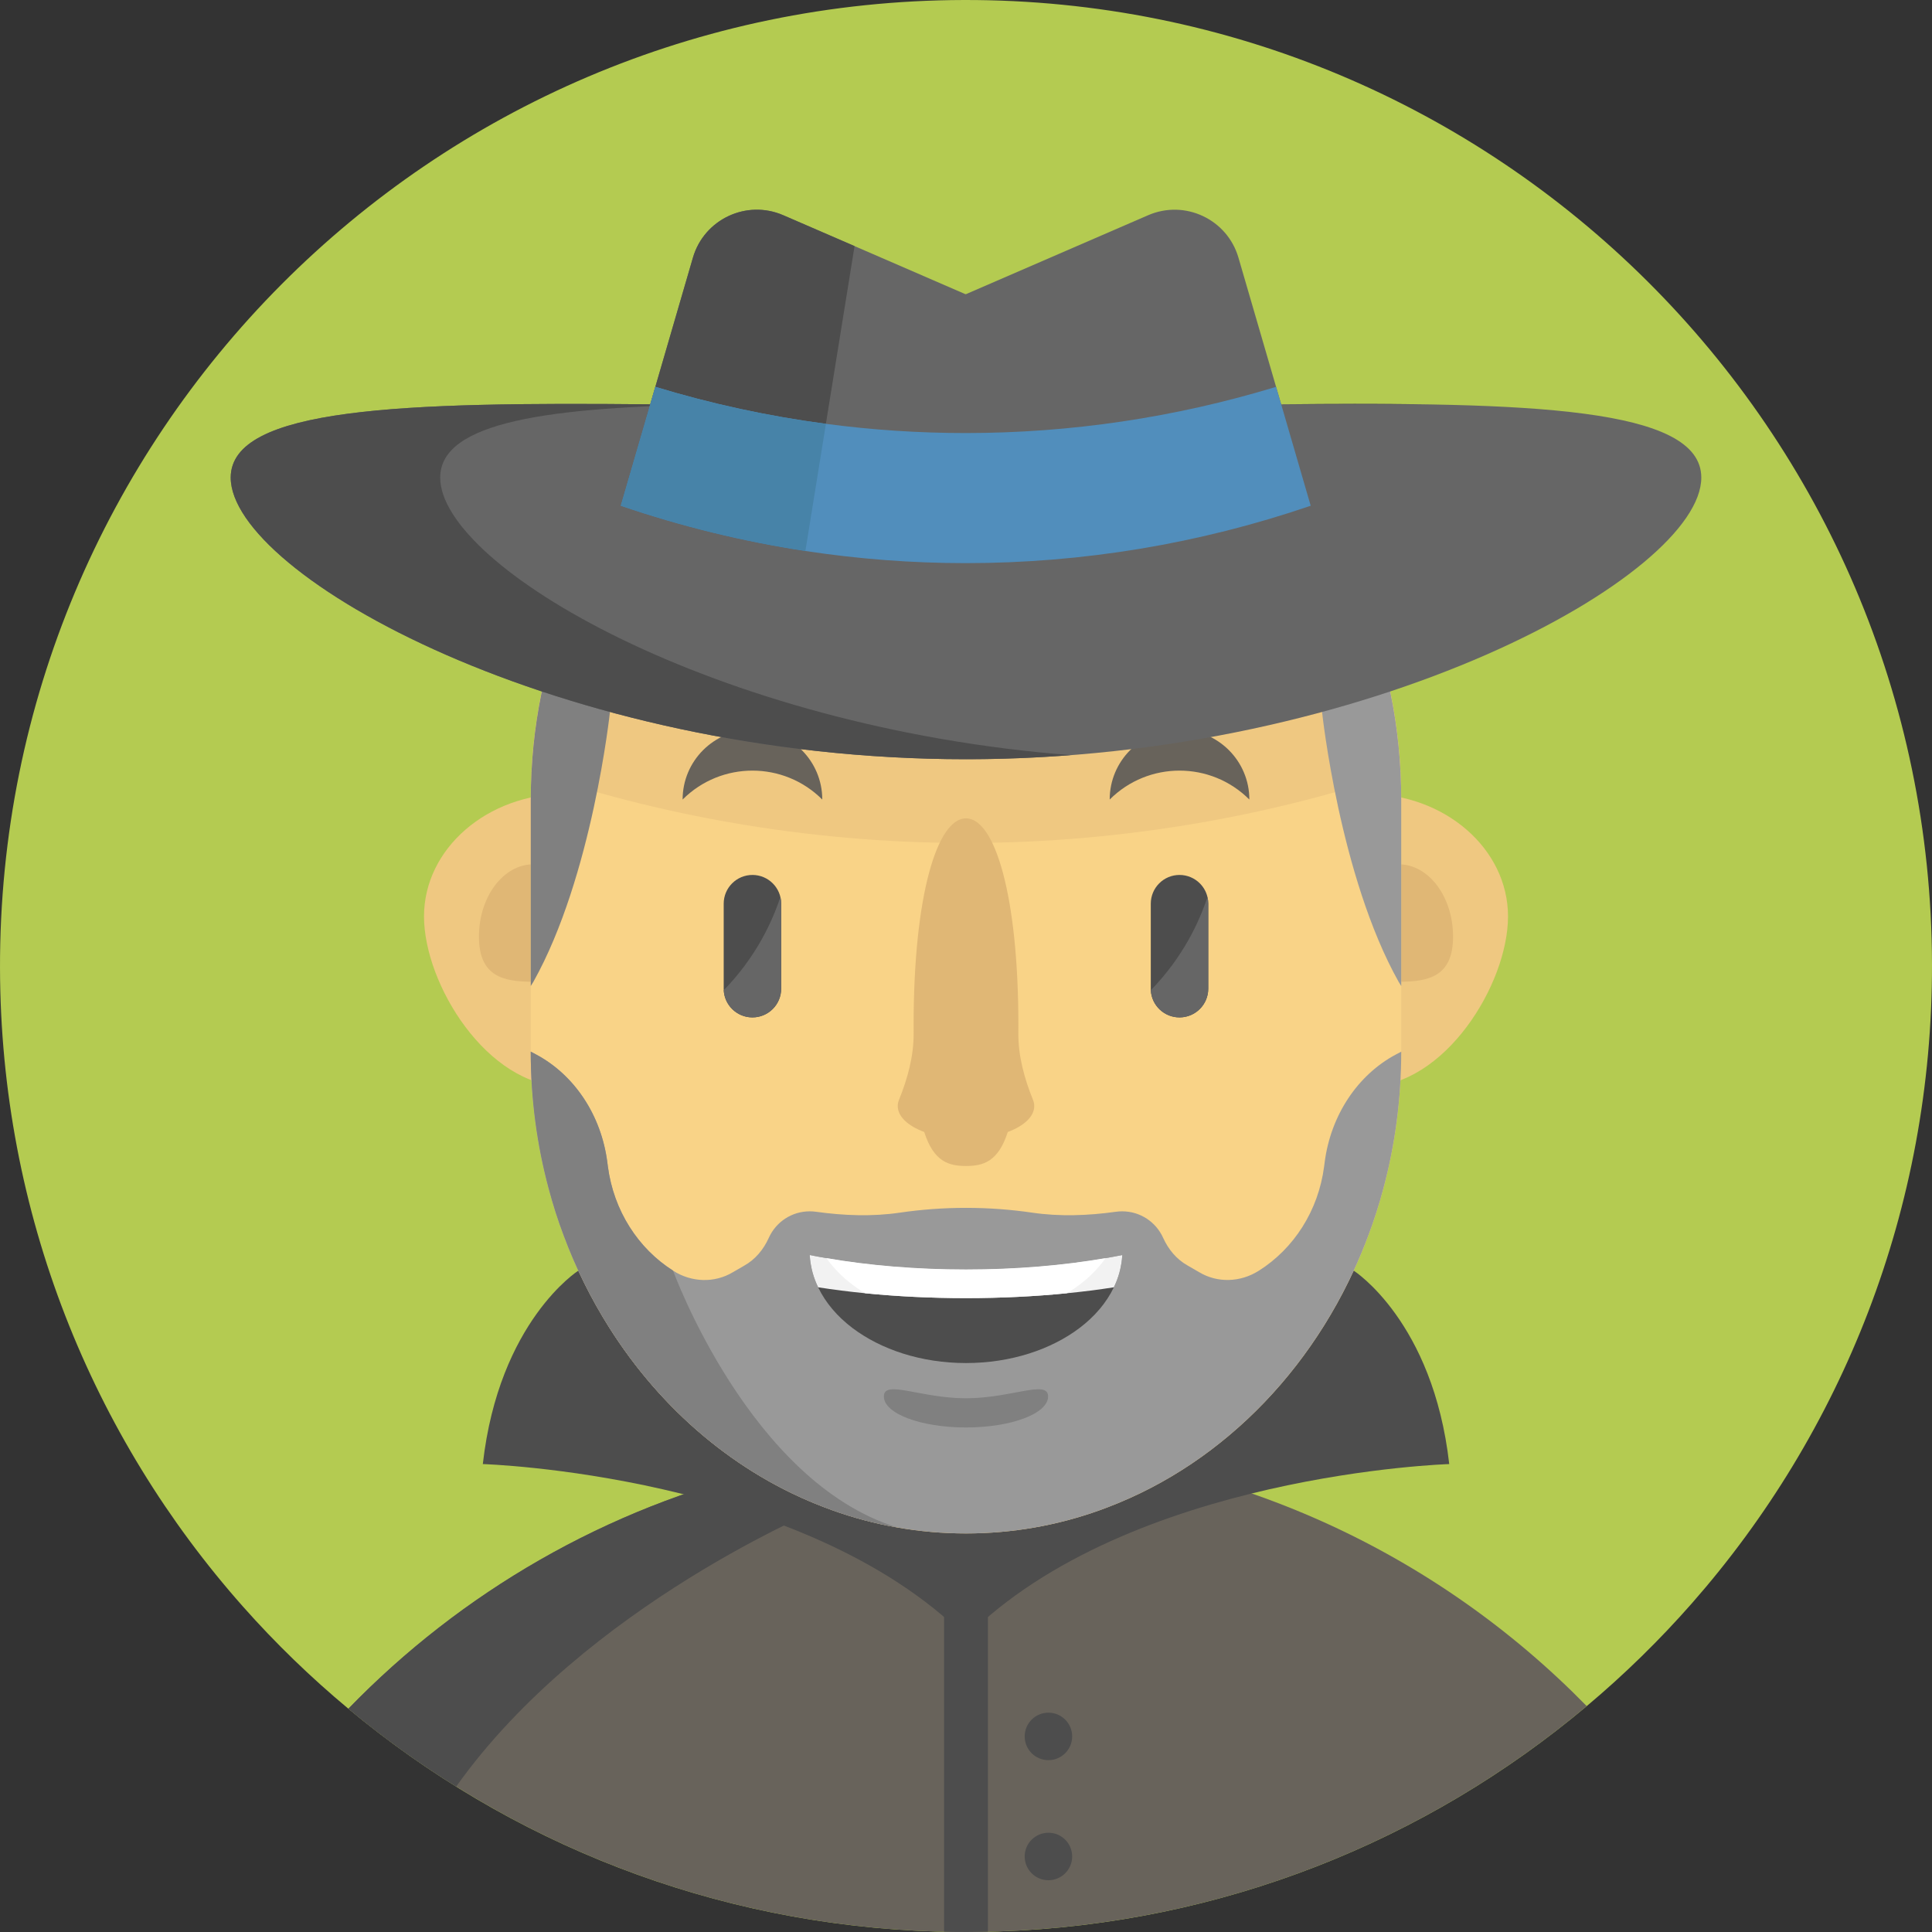 <?xml version="1.0" encoding="iso-8859-1"?>
<!-- Generator: Adobe Illustrator 19.0.0, SVG Export Plug-In . SVG Version: 6.00 Build 0)  -->
<svg version="1.1" id="Layer_1" xmlns="http://www.w3.org/2000/svg" xmlns:xlink="http://www.w3.org/1999/xlink" x="0px" y="0px"
	 viewBox="0 0 512 512" style="enable-background:new 0 0 512 512;" xml:space="preserve">
<rect x="0" y="0" width="512" height="512" fill="#333333" stroke="none"/>
<path style="fill:#B4CB51;" d="M511.998,255.405c0.144,64.931-23.883,124.266-63.632,169.489
	c-8.583,9.771-17.909,18.886-27.869,27.247c-42.414,35.63-96.564,57.736-155.832,59.712c-0.944,0.033-1.899,0.056-2.854,0.067
	c-1.732,0.044-3.475,0.067-5.218,0.078c-2.143,0.011-4.275-0.011-6.406-0.078c-0.7,0-1.388-0.022-2.076-0.044
	c-59.157-1.788-113.296-23.661-155.787-59.046c-9.971-8.294-19.308-17.343-27.913-27.047
	c-39.949-45.045-64.265-104.269-64.409-169.2C-0.32,115.195,114.03,0.323,255.417,0.001
	C396.793-0.321,511.676,114.018,511.998,255.405z"/>
<path style="fill:#68635B;" d="M420.499,452.139c-42.414,35.63-96.564,57.736-155.832,59.712c-2.676,0.089-5.374,0.133-8.072,0.144
	c-2.842,0.011-5.663-0.033-8.483-0.122c-46.6-1.41-90.09-15.278-127.219-38.417c-10.004-6.218-19.553-13.124-28.568-20.63
	c29.878-30.822,68.373-53.273,111.608-63.476c8.616-2.032,17.41-3.575,26.37-4.597c5.874-0.688,11.803-1.133,17.809-1.355
	c2.687-0.111,5.385-0.155,8.105-0.167c2.831-0.011,5.651,0.033,8.449,0.144C325.656,385.443,380.628,411.369,420.499,452.139z"/>
<path style="fill:#4D4D4D;" d="M230.303,384.755L218.356,399.4c0,0-63.077,25.726-97.463,74.058
	c-10.004-6.218-19.553-13.124-28.568-20.63c29.878-30.822,68.373-53.273,111.608-63.476
	C212.549,387.32,221.344,385.776,230.303,384.755z"/>
<g>
	<path style="fill:#EFC881;" d="M187.238,242.86c0-17.945-16.76-32.492-37.435-32.492s-37.435,14.547-37.435,32.492
		s16.76,45.1,37.435,45.1S187.238,260.804,187.238,242.86z"/>
	<path style="fill:#EFC881;" d="M399.64,242.86c0-17.945-16.76-32.492-37.435-32.492s-37.435,14.547-37.435,32.492
		s16.76,45.1,37.435,45.1C382.879,287.959,399.64,260.804,399.64,242.86z"/>
</g>
<g>
	<path style="fill:#E0B775;" d="M385.075,248.221c0-10.589-6.462-19.174-14.434-19.174c-7.972,0-14.434,8.584-14.434,19.174
		c0,10.589,6.462,11.957,14.434,11.957C378.613,260.178,385.075,258.81,385.075,248.221z"/>
	<path style="fill:#E0B775;" d="M155.796,248.221c0-10.589-6.462-19.174-14.434-19.174c-7.972,0-14.434,8.584-14.434,19.174
		c0,10.589,6.462,11.957,14.434,11.957C149.334,260.178,155.796,258.81,155.796,248.221z"/>
</g>
<path style="fill:#4D4D4D;" d="M358.75,336.737c0,0,21.038,13.415,25.311,51.256c0,0-84.753,2.59-128.055,45.892v78.109v-78.109
	c-43.302-43.302-128.055-45.892-128.055-45.892c4.272-37.842,25.311-51.256,25.311-51.256"/>
<path style="fill:#F9D387;" d="M371.344,211.959v66.741c0,12.602-1.654,24.793-4.741,36.296c-1.133,4.23-2.443,8.35-3.964,12.369
	c-12.524,33.676-37.706,60.101-68.995,72.037c-0.733,0.289-1.466,0.566-2.198,0.822c-11.17,4.008-23.083,6.151-35.441,6.151
	c-12.369,0-24.282-2.143-35.441-6.151c-0.744-0.255-1.477-0.533-2.21-0.822c-23.239-8.86-43.091-25.715-56.914-47.61
	c-4.797-7.583-8.86-15.766-12.08-24.427c-1.521-4.019-2.831-8.139-3.953-12.369c-3.098-11.503-4.752-23.694-4.752-36.296v-66.741
	c0-2.498,0.067-4.985,0.2-7.439c1.477-28.613,11.481-54.705,27.236-75.201c4.708-6.14,9.937-11.78,15.611-16.832
	c19.775-17.643,44.923-28.202,72.303-28.202c31.844,0,60.678,14.29,81.552,37.406c2.21,2.443,4.33,4.985,6.351,7.628
	c10.581,13.768,18.564,30.056,23.117,47.943c2.232,8.738,3.642,17.865,4.119,27.269C371.278,206.984,371.344,209.46,371.344,211.959
	z"/>
<path style="fill:#EFC881;" d="M371.145,204.531c-32.254,11.036-72.07,18.875-115.139,18.875c-43.08,0-82.896-7.839-115.15-18.886
	c1.477-28.613,11.481-54.705,27.236-75.201c1.399,0.011,2.809,0.022,4.23,0.033h167.201c1.477-0.011,2.931-0.022,4.386-0.033
	C359.664,149.826,369.668,175.918,371.145,204.531z"/>
<path style="fill:#999999;" d="M369.954,279.436c-10.193,5.429-17.276,16.122-18.897,28.524l-0.155,1.188
	c-1.521,11.68-8.005,21.729-17.276,27.591c-0.022,0.011-0.044,0.033-0.078,0.044c-4.797,3.042-10.87,3.286-15.744,0.366
	c-1.003-0.601-2.016-1.186-3.04-1.757c-2.951-1.644-5.139-4.289-6.528-7.368c-1.863-4.133-6.012-7.009-10.841-7.009
	c-0.56,0-1.11,0.039-1.649,0.113c-7.378,1.026-14.828,1.316-22.198,0.238c-5.727-0.837-11.584-1.272-17.543-1.272
	c-5.96,0-11.818,0.434-17.546,1.272c-7.378,1.079-14.836,0.788-22.222-0.239c-0.538-0.074-1.089-0.113-1.648-0.113
	c-4.833,0-8.987,2.882-10.848,7.022c-1.387,3.086-3.576,5.735-6.53,7.384c-1.013,0.565-2.015,1.145-3.008,1.74
	c-4.874,2.92-10.948,2.676-15.744-0.366c-0.033-0.022-0.056-0.044-0.089-0.055c-9.26-5.862-15.744-15.911-17.276-27.591
	l-0.155-1.188c-1.61-12.402-8.694-23.094-18.897-28.524l-1.388-0.733c0,12.602,1.654,24.793,4.752,36.296
	c1.121,4.23,2.432,8.35,3.953,12.369c3.22,8.66,7.284,16.843,12.08,24.427c2.332,3.697,4.841,7.239,7.506,10.637
	c2.62,3.342,5.396,6.529,8.316,9.549c11.68,12.102,25.637,21.529,41.093,27.425c0.733,0.289,1.466,0.566,2.21,0.822
	c5.529,1.987,11.247,3.52,17.11,4.541c0.011,0.011,0.011,0.011,0.022,0.011c5.962,1.055,12.08,1.599,18.309,1.599
	c12.358,0,24.271-2.143,35.441-6.151c0.733-0.255,1.466-0.533,2.198-0.822c15.456-5.885,29.412-15.322,41.104-27.425
	c2.92-3.02,5.696-6.207,8.316-9.549c8.139-10.359,14.778-22.184,19.575-35.064c1.521-4.019,2.831-8.139,3.964-12.369
	c3.087-11.503,4.741-23.694,4.741-36.296L369.954,279.436z"/>
<path style="fill:#808080;" d="M237.674,404.764c-5.862-1.021-11.581-2.554-17.11-4.541c-0.744-0.255-1.477-0.533-2.21-0.822
	c-15.456-5.896-29.412-15.322-41.093-27.425c-2.92-3.02-5.696-6.207-8.316-9.549c-2.665-3.398-5.174-6.939-7.506-10.637
	c-4.797-7.583-8.86-15.766-12.08-24.427c-1.521-4.019-2.831-8.139-3.953-12.369c-3.098-11.503-4.752-23.694-4.752-36.296
	l1.388,0.733c10.204,5.429,17.288,16.122,18.897,28.524l0.155,1.188c1.532,11.68,8.016,21.729,17.276,27.591
	C178.373,336.735,198.647,392.606,237.674,404.764z"/>
<path style="fill:#999999;" d="M371.344,211.959v49.353c-0.233-0.344-0.466-0.722-0.699-1.133
	c-15.644-27.891-20.285-71.504-20.285-71.504l16.666-11.414c2.232,8.738,3.642,17.865,4.119,27.269
	C371.278,206.984,371.344,209.46,371.344,211.959z"/>
<path style="fill:#808080;" d="M140.656,211.959v49.353c0.233-0.344,0.466-0.722,0.699-1.133
	c15.644-27.891,20.285-71.504,20.285-71.504l-16.666-11.414c-2.232,8.738-3.642,17.865-4.119,27.269
	C140.721,206.984,140.656,209.46,140.656,211.959z"/>
<g>
	<path style="fill:#4D4D4D;" d="M261.813,421.307v90.612c-1.732,0.044-3.475,0.067-5.218,0.078
		c-2.143,0.011-4.275-0.011-6.406-0.078v-90.612H261.813z"/>
	<circle style="fill:#4D4D4D;" cx="277.843" cy="460.167" r="6.292"/>
	<circle style="fill:#4D4D4D;" cx="277.843" cy="491.988" r="6.292"/>
	<path style="fill:#4D4D4D;" d="M320.2,239.491v22.511c0,4.213-3.408,7.62-7.62,7.62c-4.064,0-7.381-3.179-7.6-7.193
		c-0.01-0.139-0.01-0.289-0.01-0.427v-22.512c0-4.213,3.408-7.62,7.61-7.62c2.106,0,4.014,0.854,5.384,2.225
		c0.984,0.984,1.699,2.235,2.026,3.626C320.132,238.288,320.2,238.885,320.2,239.491z"/>
	<path style="fill:#4D4D4D;" d="M199.405,269.622L199.405,269.622c-4.206,0-7.617-3.41-7.617-7.617v-22.518
		c0-4.206,3.41-7.617,7.617-7.617l0,0c4.206,0,7.617,3.41,7.617,7.617v22.518C207.022,266.212,203.612,269.622,199.405,269.622z"/>
</g>
<g>
	<path style="fill:#68635B;" d="M331.091,211.886c0-10.22-8.285-18.506-18.506-18.506c-10.22,0-18.505,8.285-18.505,18.506l0,0
		C304.301,201.666,320.871,201.666,331.091,211.886L331.091,211.886z"/>
	<path style="fill:#68635B;" d="M217.911,211.886c0-10.22-8.285-18.506-18.506-18.506s-18.506,8.285-18.506,18.506l0,0
		C191.12,201.666,207.691,201.666,217.911,211.886L217.911,211.886z"/>
</g>
<g>
	<path style="fill:#666666;" d="M320.196,239.491v22.511c0,4.213-3.408,7.62-7.62,7.62c-4.064,0-7.381-3.179-7.6-7.193
		c8.524-8.763,12.845-18.11,15.01-24.707C320.126,238.288,320.196,238.885,320.196,239.491z"/>
	<path style="fill:#666666;" d="M207.015,239.491v22.511c0,4.213-3.408,7.62-7.62,7.62c-4.064,0-7.381-3.179-7.6-7.193
		c8.524-8.763,12.845-18.11,15.01-24.707C206.946,238.288,207.015,238.885,207.015,239.491z"/>
</g>
<path style="fill:#E0B775;" d="M274.085,293.123c0-0.567-0.114-1.121-0.331-1.658c-2.302-5.685-3.93-11.609-3.882-17.743
	c0.006-0.685,0.008-1.383,0.008-2.095c0-34.249-6.216-54.758-13.882-54.758c-7.667,0-13.882,20.51-13.882,54.758
	c0,0.712,0.002,1.41,0.008,2.095c0.049,6.133-1.581,12.058-3.882,17.743c-0.218,0.536-0.331,1.09-0.331,1.658
	c0,2.796,2.754,5.276,7.016,6.867c2.535,7.915,6.55,9.008,11.071,9.008c4.521,0,8.537-1.093,11.071-9.008
	C271.331,298.399,274.085,295.919,274.085,293.123z"/>
<path style="fill:#4D4D4D;" d="M297.416,332.598c-0.011,0.111-0.011,0.211-0.022,0.322c-0.044,0.633-0.111,1.266-0.211,1.888
	c-0.078,0.489-0.167,0.966-0.278,1.443c-0.078,0.344-0.167,0.688-0.255,1.033c-0.366,1.321-0.855,2.609-1.466,3.864
	c-1.943,4.064-5.063,7.728-9.071,10.77c-7.572,5.729-18.253,9.304-30.112,9.304c-11.858,0-22.539-3.575-30.112-9.304
	c-4.008-3.042-7.128-6.706-9.071-10.77c-0.611-1.255-1.099-2.543-1.466-3.864c-0.089-0.344-0.178-0.688-0.255-1.033
	c-0.111-0.477-0.2-0.955-0.278-1.443c-0.1-0.622-0.167-1.255-0.211-1.888c-0.011-0.111-0.011-0.211-0.022-0.322
	c1.454,0.289,2.931,0.566,4.441,0.822c11.159,1.932,23.705,3.009,36.973,3.009c13.268,0,25.815-1.077,36.973-3.009
	C294.486,333.164,295.962,332.887,297.416,332.598z"/>
<path style="fill:#F2F2F2;" d="M297.416,332.598c-0.011,0.111-0.011,0.211-0.022,0.322c-0.044,0.633-0.111,1.266-0.211,1.888
	c-0.078,0.489-0.167,0.966-0.278,1.443c-0.078,0.344-0.167,0.688-0.255,1.033c-0.366,1.321-0.855,2.609-1.466,3.864
	c-3.997,0.622-8.161,1.155-12.458,1.577c-8.449,0.844-17.421,1.288-26.725,1.288c-9.304,0-18.276-0.444-26.725-1.288
	c-4.297-0.422-8.461-0.955-12.458-1.577c-0.611-1.255-1.099-2.543-1.466-3.864c-0.089-0.344-0.178-0.688-0.255-1.033
	c-0.111-0.477-0.2-0.955-0.278-1.443c-0.1-0.622-0.167-1.255-0.211-1.888c-0.011-0.111-0.011-0.211-0.022-0.322
	c1.454,0.289,2.931,0.566,4.441,0.822c11.159,1.932,23.705,3.009,36.973,3.009s25.815-1.077,36.973-3.009
	C294.486,333.164,295.962,332.887,297.416,332.598z"/>
<path style="fill:#FFFFFF;" d="M292.974,333.42c-1.81,2.587-4.13,4.952-6.862,7.028c-1.066,0.811-2.198,1.577-3.386,2.276
	c-8.449,0.844-17.421,1.288-26.725,1.288c-9.304,0-18.276-0.444-26.725-1.288c-1.188-0.699-2.321-1.466-3.386-2.276
	c-2.731-2.076-5.052-4.441-6.862-7.028c11.159,1.932,23.705,3.009,36.973,3.009C269.269,336.429,281.816,335.352,292.974,333.42z"/>
<path style="fill:#808080;" d="M277.759,370.073c0-4.541-9.743,0.484-21.763,0.484s-21.763-5.024-21.763-0.484
	s9.743,8.222,21.763,8.222S277.759,374.614,277.759,370.073z"/>
<path style="fill:#666666;" d="M339.519,107.148c65.83-0.633,111.342,0.811,111.342,19.419c0,25.748-87.237,74.635-194.859,74.635
	S61.142,152.315,61.142,126.567c0-18.587,45.434-20.052,111.175-19.419"/>
<g>
	<path style="fill:#4D4D4D;" d="M339.519,107.148h37.526C365.524,106.976,352.944,107.019,339.519,107.148z"/>
	<path style="fill:#4D4D4D;" d="M116.657,126.567c0-14.812,28.851-18.75,73.839-19.419h-18.178
		c-65.741-0.633-111.175,0.833-111.175,19.419c0,25.748,87.237,74.635,194.859,74.635c9.425,0,18.69-0.382,27.758-1.084
		C189.288,192.809,116.657,150.06,116.657,126.567z"/>
</g>
<path style="fill:#666666;" d="M347.346,134.024c-29.634,10.137-60.534,15.211-91.423,15.211c-14.201,0-28.413-1.077-42.492-3.22
	c-16.544-2.52-32.921-6.518-48.931-11.991l9.171-31.511l9.959-34.231c2.965-10.182,14.201-15.467,23.938-11.247l18.897,8.183
	l29.368,12.735h0.167l48.276-20.918c9.737-4.219,20.963,1.066,23.927,11.247l9.971,34.231L347.346,134.024z"/>
<path style="fill:#4D4D4D;" d="M226.467,65.218l-13.035,80.797c-16.544-2.52-32.921-6.518-48.931-11.991l19.131-65.741
	c2.965-10.182,14.201-15.467,23.938-11.247L226.467,65.218z"/>
<path style="fill:#518EBC;" d="M347.351,134.026c-29.634,10.137-60.534,15.211-91.423,15.211c-14.201,0-28.413-1.077-42.492-3.22
	c-16.544-2.52-32.921-6.518-48.931-11.991l9.171-31.511c14.834,4.519,29.956,7.783,45.201,9.804
	c12.291,1.632,24.671,2.443,37.04,2.443c27.724,0,55.449-4.086,82.263-12.247L347.351,134.026z"/>
<path style="fill:#4783A8;" d="M218.877,112.319l-5.441,33.698c-16.544-2.52-32.921-6.518-48.931-11.991l9.171-31.511
	C188.51,107.034,203.632,110.299,218.877,112.319z"/>
<g>
</g>
<g>
</g>
<g>
</g>
<g>
</g>
<g>
</g>
<g>
</g>
<g>
</g>
<g>
</g>
<g>
</g>
<g>
</g>
<g>
</g>
<g>
</g>
<g>
</g>
<g>
</g>
<g>
</g>
</svg>
